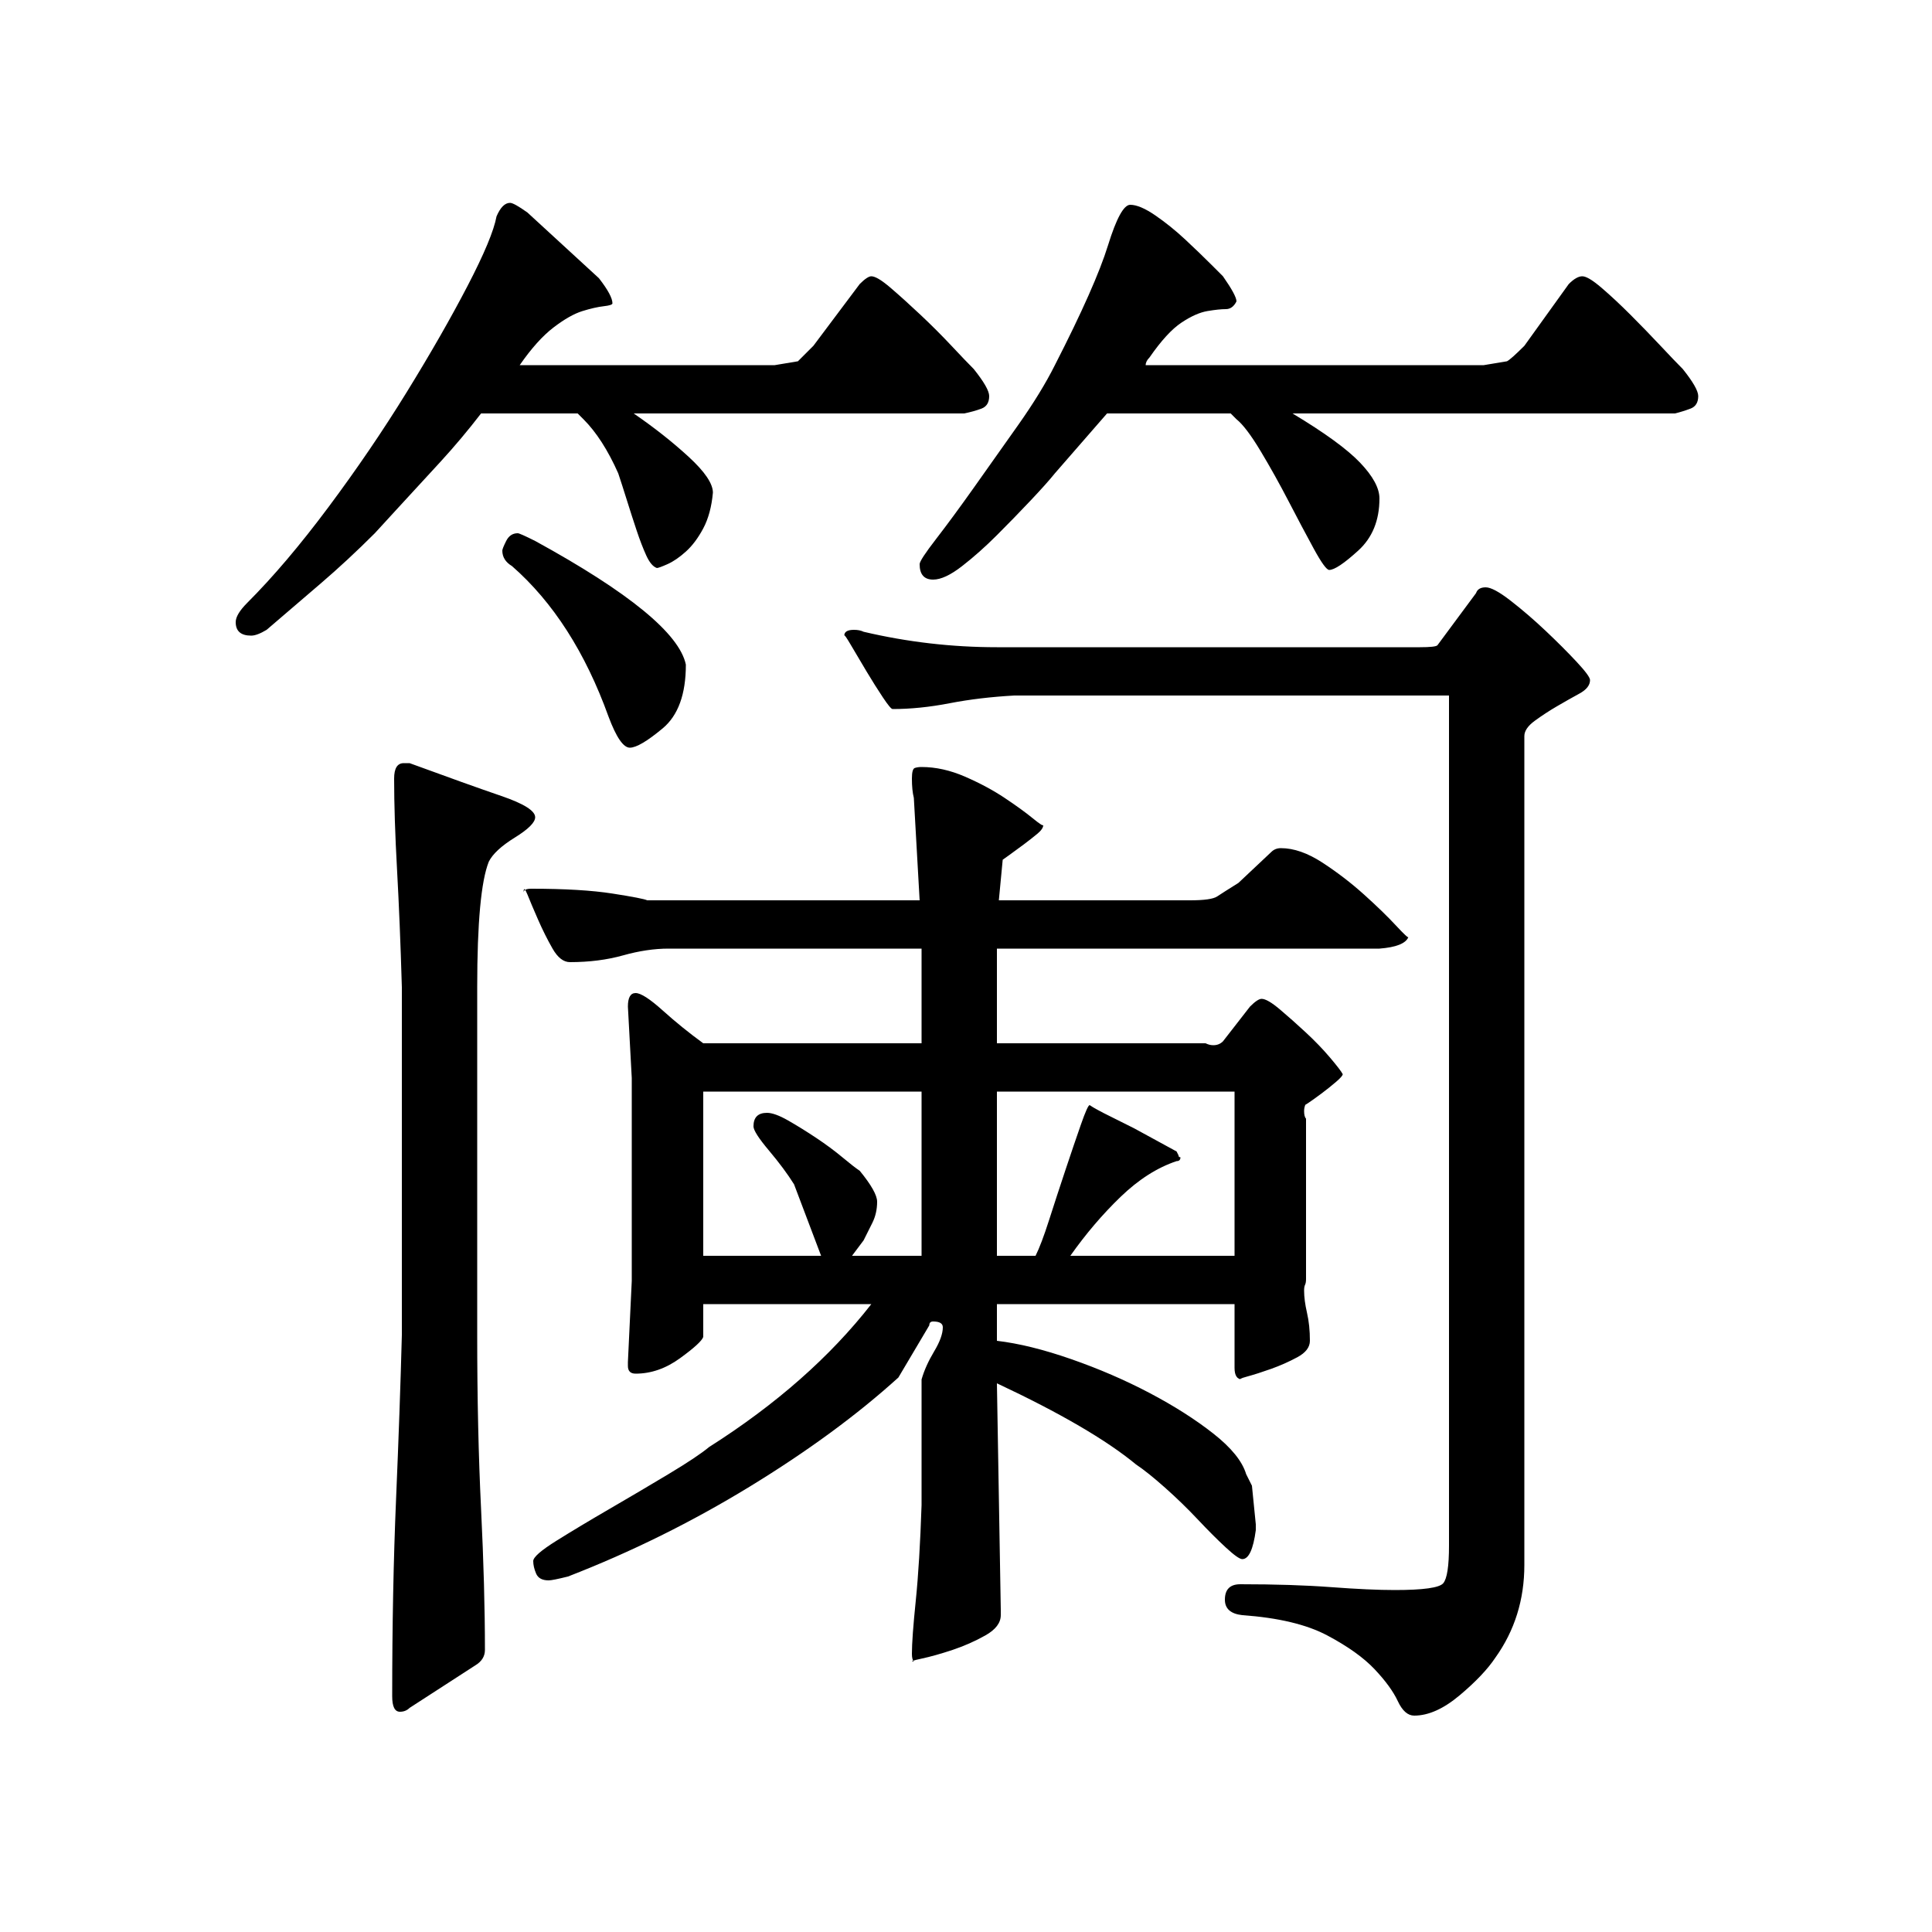 <?xml version="1.0" standalone="no"?>
<!DOCTYPE svg PUBLIC "-//W3C//DTD SVG 1.1//EN" "http://www.w3.org/Graphics/SVG/1.1/DTD/svg11.dtd" >
<svg xmlns="http://www.w3.org/2000/svg" xmlns:xlink="http://www.w3.org/1999/xlink" version="1.1" viewBox="0 -200 1000 1000">
  <g transform="matrix(1 0 0 -1 0 800)">
   <path fill="currentColor"
d="M780 813q2 1 9 8l23 32q4 4 7 4t10 -6t15 -14t15.5 -16t11.5 -12q8 -10 8 -14q0 -5 -4 -6.5t-8 -2.5h-198q25 -15 35 -25.5t10 -18.5q0 -17 -11 -27t-15 -10q-2 0 -8 11t-13 24.5t-14.5 26t-12.5 16.5l-3 3h-64l-27 -31q-4 -5 -12.5 -14t-17.5 -18t-18 -16t-15 -7
q-7 0 -7 8q0 2 8.5 13t19.5 26.5t23 32.5t19 31q21 41 27.5 62t11.5 21t13 -5.5t15.5 -12.5t13.5 -13l6 -6q7 -10 7 -13q-2 -4 -5.5 -4t-9.5 -1t-13.5 -6t-16.5 -18q-2 -2 -2 -4h175zM477 435h-113v-85h61l-14 37q-5 8 -13 17.5t-8 12.5q0 7 7 7q4 0 11 -4t14.5 -9t13.5 -10
t9 -7q9 -11 9 -16q0 -6 -2.5 -11l-4.5 -9l-6 -8h36v85zM650 211v-3q-2 -15 -7 -15q-2 0 -8.5 6t-14.5 14.5t-17 16.5t-15 12q-23 19 -72 42l2 -117v-3q0 -6 -8 -10.5t-17 -7.5t-16 -4.5t-4 -1.5q-1 1 -1 4q0 8 2 27.5t3 49.5v65q2 7 6.5 14.5t4.5 12.5q0 3 -5 3q-2 0 -2 -2
l-16 -27q-32 -29 -77 -56.5t-94 -46.5q-8 -2 -10 -2q-5 0 -6.5 3.5t-1.5 6.5t12 10.5t27.5 16.5t30.5 18t21 14q52 33 84 74h-87v-17q-1 -3 -12 -11t-23 -8q-4 0 -4 4v2l2 42v105l-2 37q0 7 4 7t14 -9t21 -17h113v49h-131q-11 0 -23.5 -3.5t-27.5 -3.5q-5 0 -9 7t-7.5 15
t-5.5 13t-2 1q0 2 4 2q26 0 42 -2.5t18 -3.5h141l-3 53q-1 4 -1 10q0 5 1.5 5.5t3.5 0.5q11 0 22.5 -5t20.5 -11t14.5 -10.5t5.5 -3.5q0 -2 -3 -4.5t-7 -5.5t-7.5 -5.5l-3.5 -2.5l-2 -21h99q11 0 14 2t11 7l17 16q2 2 5 2q10 0 21.5 -7.5t21.5 -16.5t16.5 -16t6.5 -6
q-2 -5 -15 -6h-198v-49h108q2 -1 4 -1q3 0 5 2l14 18q4 4 6 4q3 0 9.5 -5.5t13.5 -12t12.5 -13t6.5 -8.5q0 -1 -3.5 -4t-7.5 -6t-7 -5t-1 0q-1 -2 -1 -4q0 -3 1 -4v-83q0 -2 -0.5 -3t-0.5 -3q0 -5 1.5 -11.5t1.5 -14.5q0 -5 -6.5 -8.5t-13.5 -6t-12.5 -4t-2.5 -1.5
q-4 0 -4 6v3v30h-123v-19q17 -2 38.5 -9.5t40.5 -17.5t33 -21t17 -21l3 -6zM138 674q-5 -3 -8 -3q-8 0 -8 7q0 4 6 10q20 20 42 49.5t40.5 59.5t31.5 55t15 36q3 7 7 7q2 0 9 -5l37 -34q7 -9 7 -13q0 -1 -4.5 -1.5t-11 -2.5t-15 -8.5t-17.5 -19.5h132l12 2l8 8l24 32
q4 4 6 4q3 0 10 -6t15.5 -14t16 -16t11.5 -12q8 -10 8 -14q0 -5 -4 -6.5t-9 -2.5h-171q16 -11 28.5 -22.5t12.5 -18.5q-1 -11 -5 -18.5t-9 -12t-9.5 -6.5t-5.5 -2q-3 1 -5.5 6.5t-5 13t-5 15.5t-4.5 14q-4 9 -8.5 16t-9.5 12l-3 3h-50q-10 -13 -21 -25t-23 -25l-11 -12
q-14 -14 -28 -26zM212 605q30 -11 47.5 -17t17.5 -11q0 -4 -10.5 -10.5t-13.5 -12.5q-6 -15 -6 -65v-180q0 -49 2 -90t2 -73q0 -5 -5 -8l-34 -22q-2 -2 -5 -2q-4 0 -4 8q0 55 2 102t3 85v180q-1 34 -2.5 61t-1.5 47q0 8 5 8h3zM262 720q2 4 6 4q1 0 9 -4q73 -40 78 -64
q0 -23 -12 -33t-17 -10t-11 16q-18 50 -50 78q-5 3 -5 8q0 1 2 5zM774 142q-6 -9 -18.5 -19.5t-23.5 -10.5q-5 0 -8.5 7.5t-12 16.5t-24.5 17.5t-44 10.5q-9 1 -9 8q0 8 8 8q27 0 47 -1.5t33 -1.5q22 0 25 3.5t3 19.5v440h-225q-18 -1 -33.5 -4t-29.5 -3q-1 0 -5 6
t-8.5 13.5t-8 13.5t-3.5 5q0 3 5 3q3 0 5 -1q34 -8 69 -8h219q8 0 9 1l20 27q1 3 5 3t13 -7t18 -15.5t16 -16t7 -9.5q0 -4 -5.5 -7t-11.5 -6.5t-11.5 -7.5t-5.5 -8v-429q0 -27 -15 -48zM516 350h20q3 6 7 18.5t8.5 26t8 23.5t4.5 10q3 -2 7 -4l16 -8l22 -12l1 -2q0 -1 1 -1
q0 -2 -2 -2q-15 -5 -29 -18.5t-26 -30.5h85v85h-123v-85z" />
  </g>

</svg>
